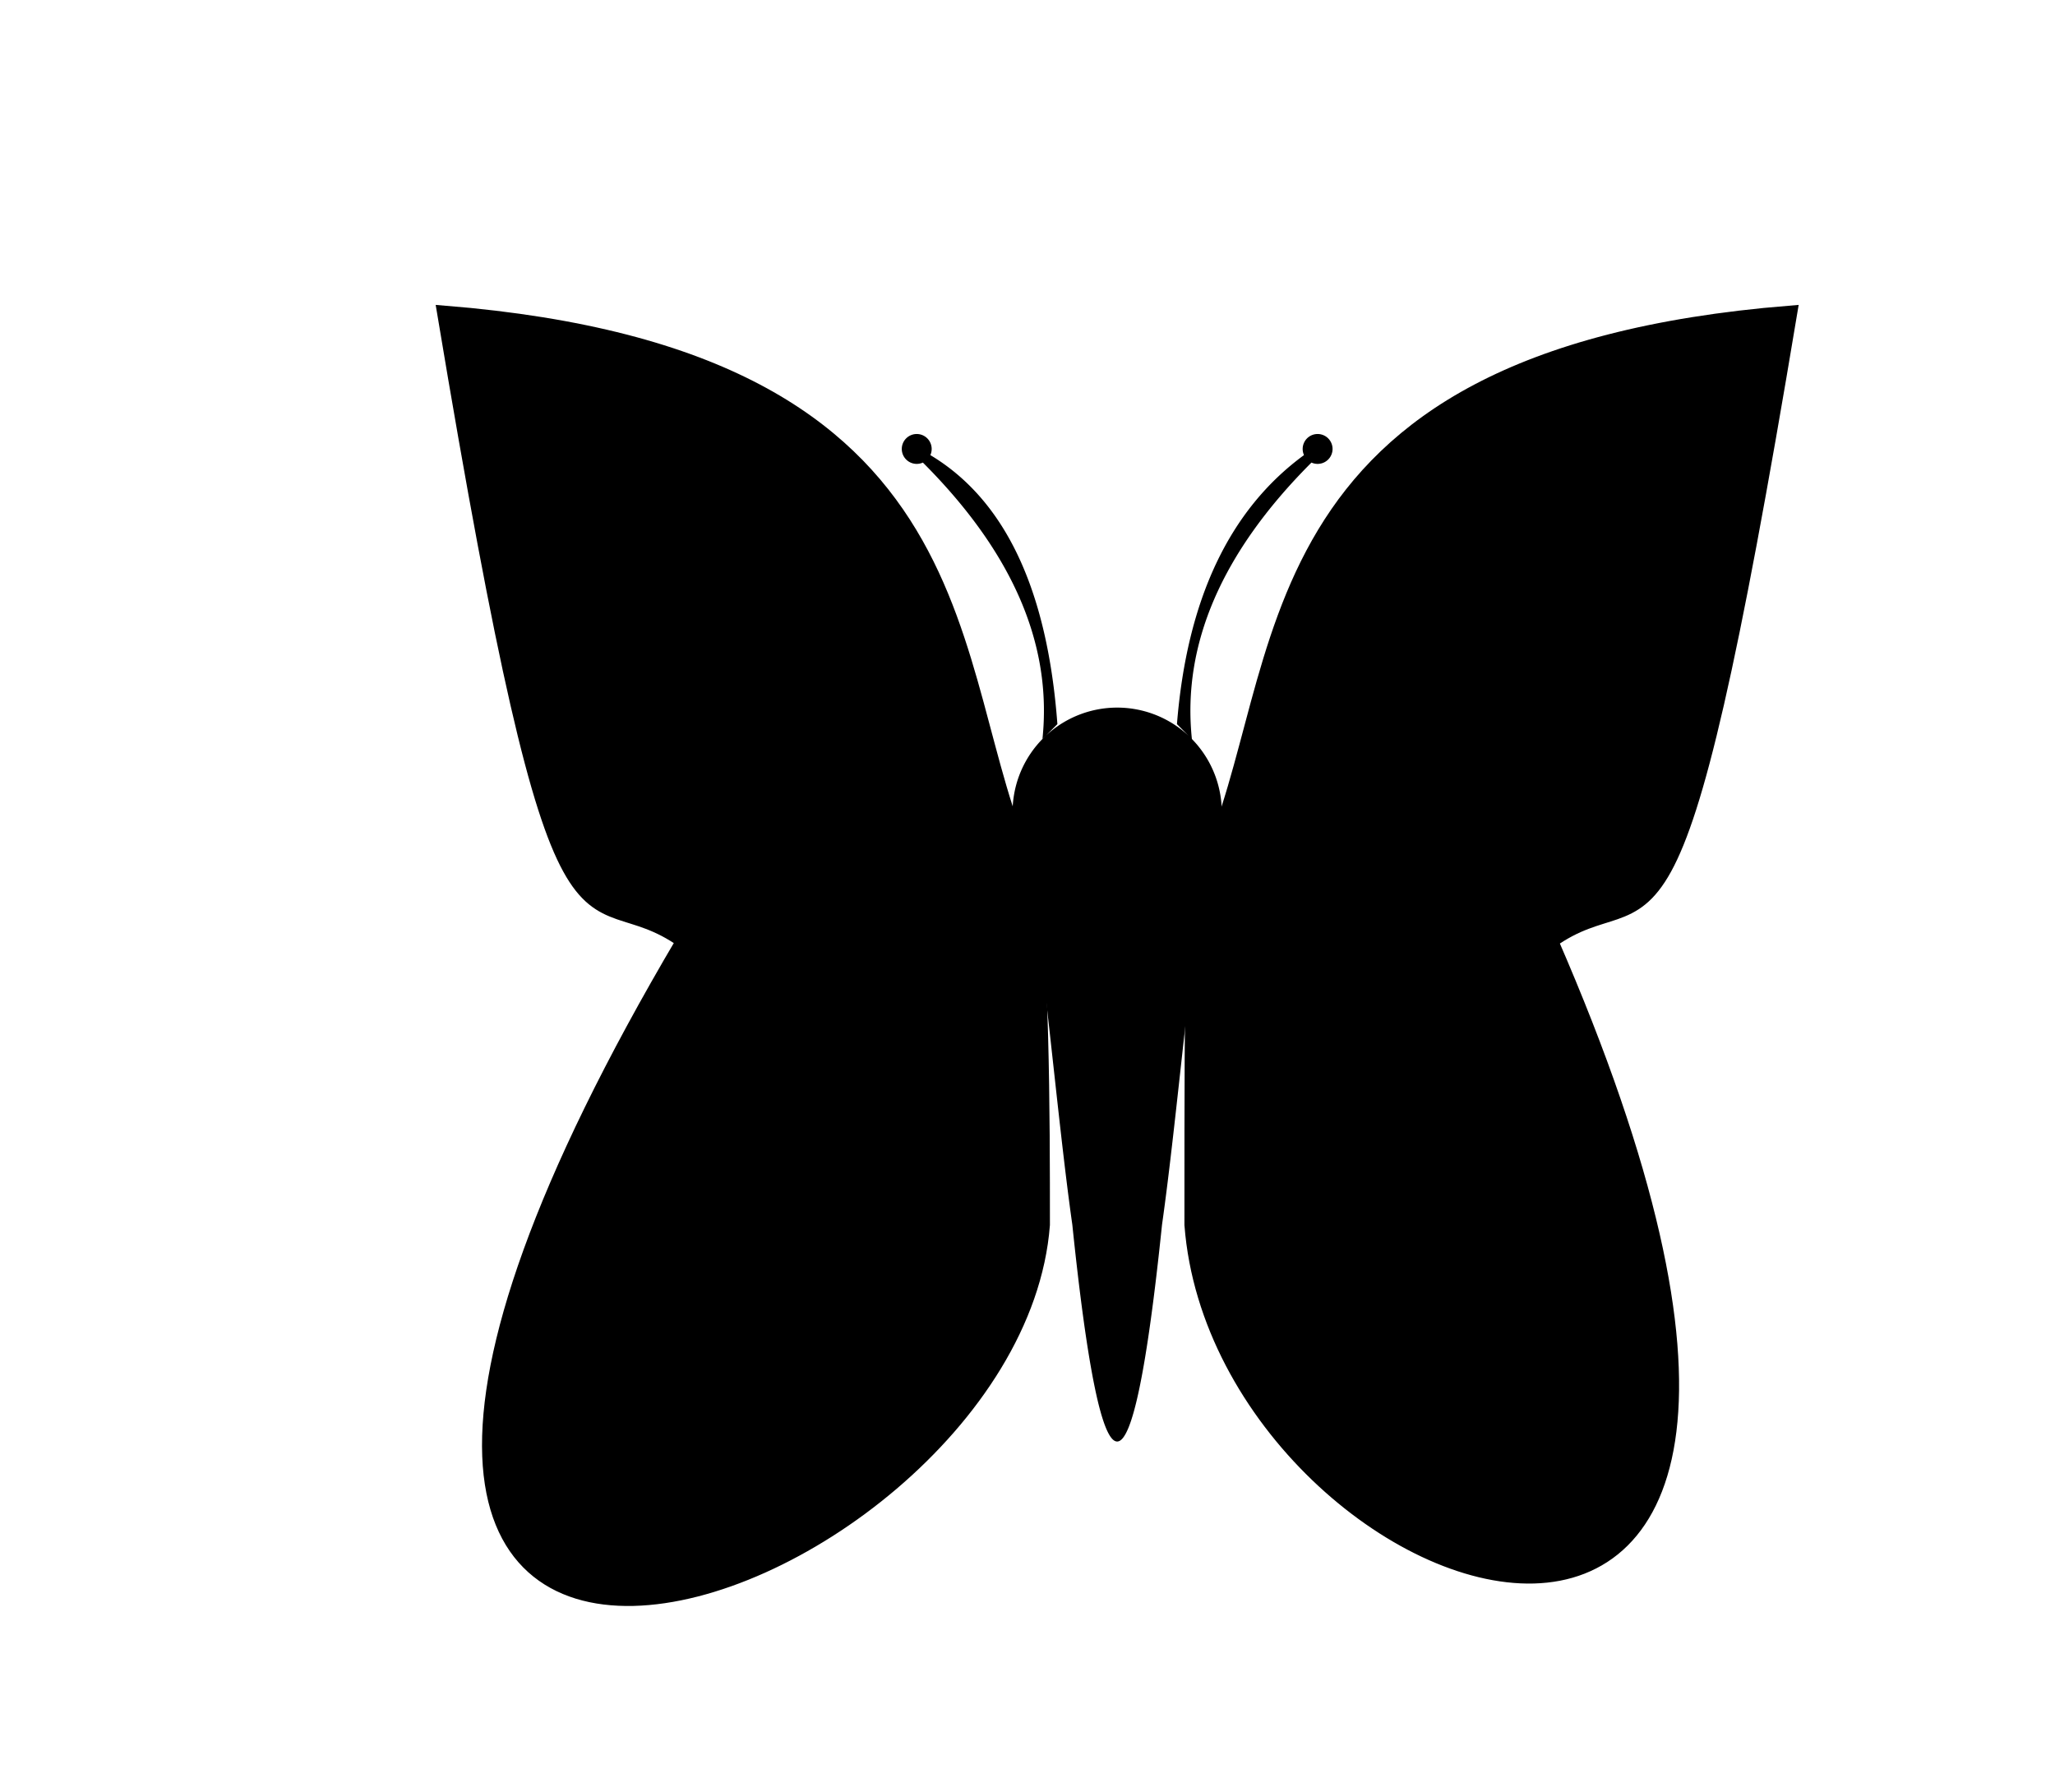 ﻿<?xml version="1.0" encoding="UTF-8"?>
<!DOCTYPE svg PUBLIC "-//W3C//DTD SVG 1.1//EN"
"http://www.w3.org/Graphics/SVG/1.1/DTD/svg11.dtd">
<svg x="0px" height="119.9" viewport-fill="none" y="0px" xmlns:xlink="http://www.w3.org/1999/xlink" width="137.5" xmlns="http://www.w3.org/2000/svg" version="1.1" viewBox="-24.75, -0.95, 137.5, 119.9">
<g stroke="black" xml:id="LAYER" vector-effect="non-scaling-stroke" stroke-width="1" fill="currentColor" stroke-linecap="round" transform="translate(0,15)">
<path xml:id="PATH" d="M44 42C38 29 42 8 5 5 13 53 14 42 21 47-18 113 43 92 45 66 45 59 45 47 44 42ZM55 66C57 92 106 109 79 47 86 42 87 53 95 5 58 8 62 29 56 42 55 47 55 47 55 66z"/>
<path fill="black" stroke="none" d="M56 42A7 7 0 1 0 44 42C45 47 46 59 47 66Q50 95 53 66C54 59 55 47 56 42ZM45 33.5Q46 24 37 15 A1 1 0 1 1 37.5 14.5Q45 19 46 32.5ZM55 33.5Q54 24 63 15A1 1 0 1 0 62.5 14.5Q55 20 54 32.5Z" />
</g>
</svg>
